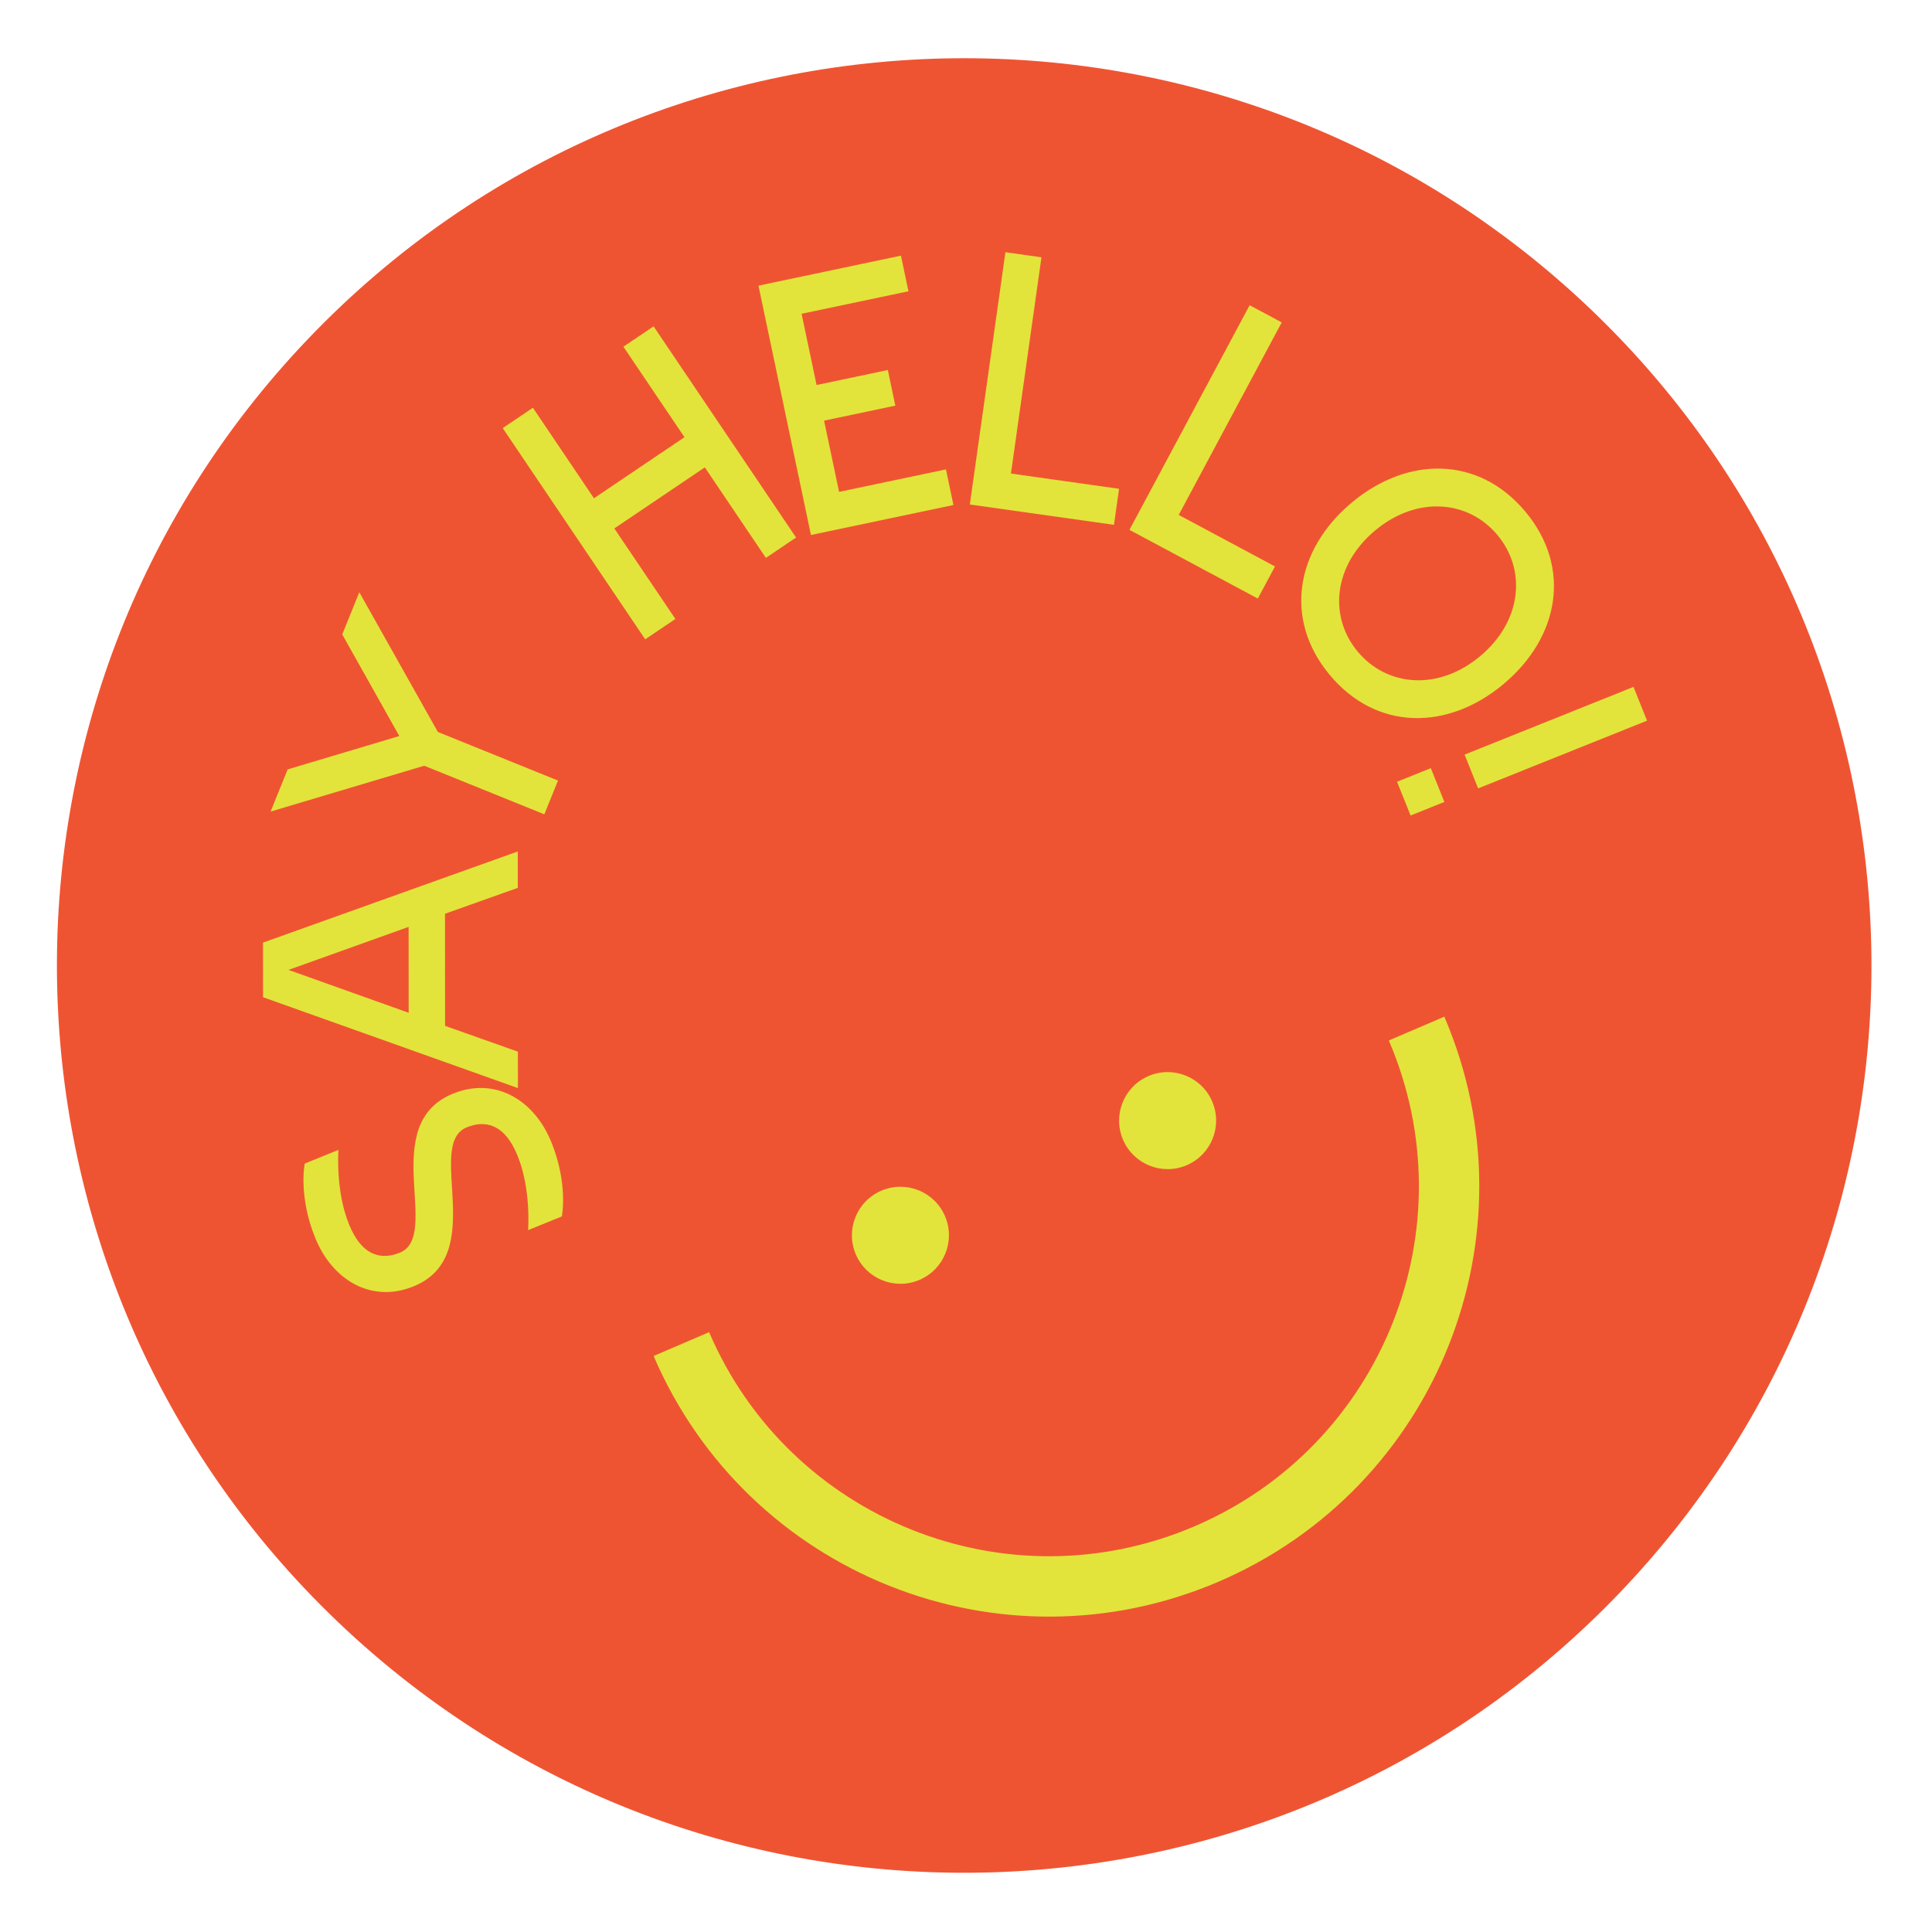 <?xml version="1.0" encoding="utf-8"?>
<!-- Generator: Adobe Illustrator 16.0.0, SVG Export Plug-In . SVG Version: 6.00 Build 0)  -->
<!DOCTYPE svg PUBLIC "-//W3C//DTD SVG 1.1//EN" "http://www.w3.org/Graphics/SVG/1.1/DTD/svg11.dtd">
<svg version="1.1" id="Layer_1" xmlns="http://www.w3.org/2000/svg" xmlns:xlink="http://www.w3.org/1999/xlink" x="0px" y="0px"
	 width="2560px" height="2560px" viewBox="0 0 2560 2560" enable-background="new 0 0 2560 2560" xml:space="preserve">
<g>
	<path fill="#EF5432" d="M2108.547,410.55c479.81,458.916,496.745,1219.909,37.85,1699.71
		c-458.922,479.819-1219.908,496.771-1699.733,37.856C-33.143,1689.208-50.08,928.21,408.83,448.403
		C867.738-31.412,1628.74-48.358,2108.547,410.55z"/>
	<g>
		<path fill="#E2E43B" d="M730.562,1513.396c22.645,55.879,13.895,98.465,13.895,98.465l-44.697,18.122
			c0,0,4.225-53.758-13.895-98.464c-18.122-44.688-45.002-46.806-67.35-37.754c-55.875,22.647,29.898,170.035-70.675,210.804
			c-55.876,22.647-107.511-8.451-130.166-64.324c-22.644-55.876-13.891-98.463-13.891-98.463l44.706-18.122
			c0,0-4.236,53.757,13.883,98.464c18.118,44.691,45.006,46.805,67.354,37.753c55.874-22.649-29.901-170.029,70.672-210.798
			C656.276,1426.429,707.914,1457.535,730.562,1513.396z"/>
		<path fill="#E2E43B" d="M589.651,1210.771l0.081,148.562l96.496,34.195l0.032,48.233l-337.725-120.389l-0.043-72.359
			l337.577-120.788l0.031,48.233L589.651,1210.771z M541.421,1228.172l-159.148,57.005l159.214,56.823L541.421,1228.172z"/>
		<path fill="#E2E43B" d="M580.191,969.921l159.18,64.383l-18.091,44.711l-159.176-64.384l-203.56,60.753l22.611-55.898
			l147.956-44.208l-75.618-134.645l22.6-55.893L580.191,969.921z"/>
		<path fill="#E2E43B" d="M866.038,432.407L1054.83,712.26l-39.979,26.969l-80.913-119.934l-119.946,80.911l80.919,119.948
			l-39.977,26.968L666.137,567.255l39.977-26.967l80.909,119.935l119.947-80.912l-80.916-119.932L866.038,432.407z"/>
		<path fill="#E2E43B" d="M1062.141,415.763l19.873,94.397l94.406-19.867l9.927,47.209l-94.398,19.866l19.865,94.398l141.614-29.796
			l9.932,47.192l-188.812,39.735l-69.541-330.4l188.801-39.747l9.935,47.207L1062.141,415.763z"/>
		<path fill="#E2E43B" d="M1482.825,647.679l-6.749,47.75l-191.011-26.953l47.169-334.279l47.744,6.731l-40.423,286.534
			L1482.825,647.679z"/>
		<path fill="#E2E43B" d="M1689.418,750.577l-22.748,42.531l-170.091-91.016l159.273-297.646l42.511,22.758l-136.517,255.112
			L1689.418,750.577z"/>
		<path fill="#E2E43B" d="M1992.162,906.502c-74.024,61.861-168.204,61.986-230.055-12.033
			c-61.86-74.019-45.002-166.675,29.023-228.537c74.01-61.856,168.197-61.985,230.051,12.036
			C2083.043,752.002,2066.182,844.642,1992.162,906.502z M1822.053,702.944c-55.516,46.392-61.6,114.338-22.936,160.603
			c38.665,46.263,106.601,52.336,162.116,5.945c55.514-46.39,61.596-114.32,22.939-160.586
			C1945.516,662.639,1877.573,656.551,1822.053,702.944z"/>
		<path fill="#E2E43B" d="M1869.086,1080.568l-17.953-44.757l44.758-17.96l17.955,44.773L1869.086,1080.568z M1958.602,1044.664
			l-17.95-44.759l223.825-89.747l17.938,44.762L1958.602,1044.664z"/>
	</g>
	<path fill="#E2E43B" d="M1252.178,1611.46c14,32.622-1.098,70.409-33.728,84.412c-32.616,13.999-70.417-1.095-84.418-33.717
		c-14.001-32.621,1.099-70.407,33.725-84.42C1200.375,1563.745,1238.175,1578.831,1252.178,1611.46z"/>
	<path fill="#E2E43B" d="M1606.223,1459.527c14.002,32.621-1.094,70.417-33.724,84.42c-32.618,13.991-70.419-1.095-84.419-33.716
		c-13.987-32.636,1.109-70.429,33.727-84.421C1554.435,1411.808,1592.223,1426.906,1606.223,1459.527z"/>
	<path fill="none" stroke="#E2E43B" stroke-width="80" stroke-miterlimit="10" d="M1877.022,1362.902
		c115.442,269.019-9.039,580.676-278.057,696.121c-269.02,115.451-580.672-9.043-696.127-278.057"/>
</g>
</svg>
